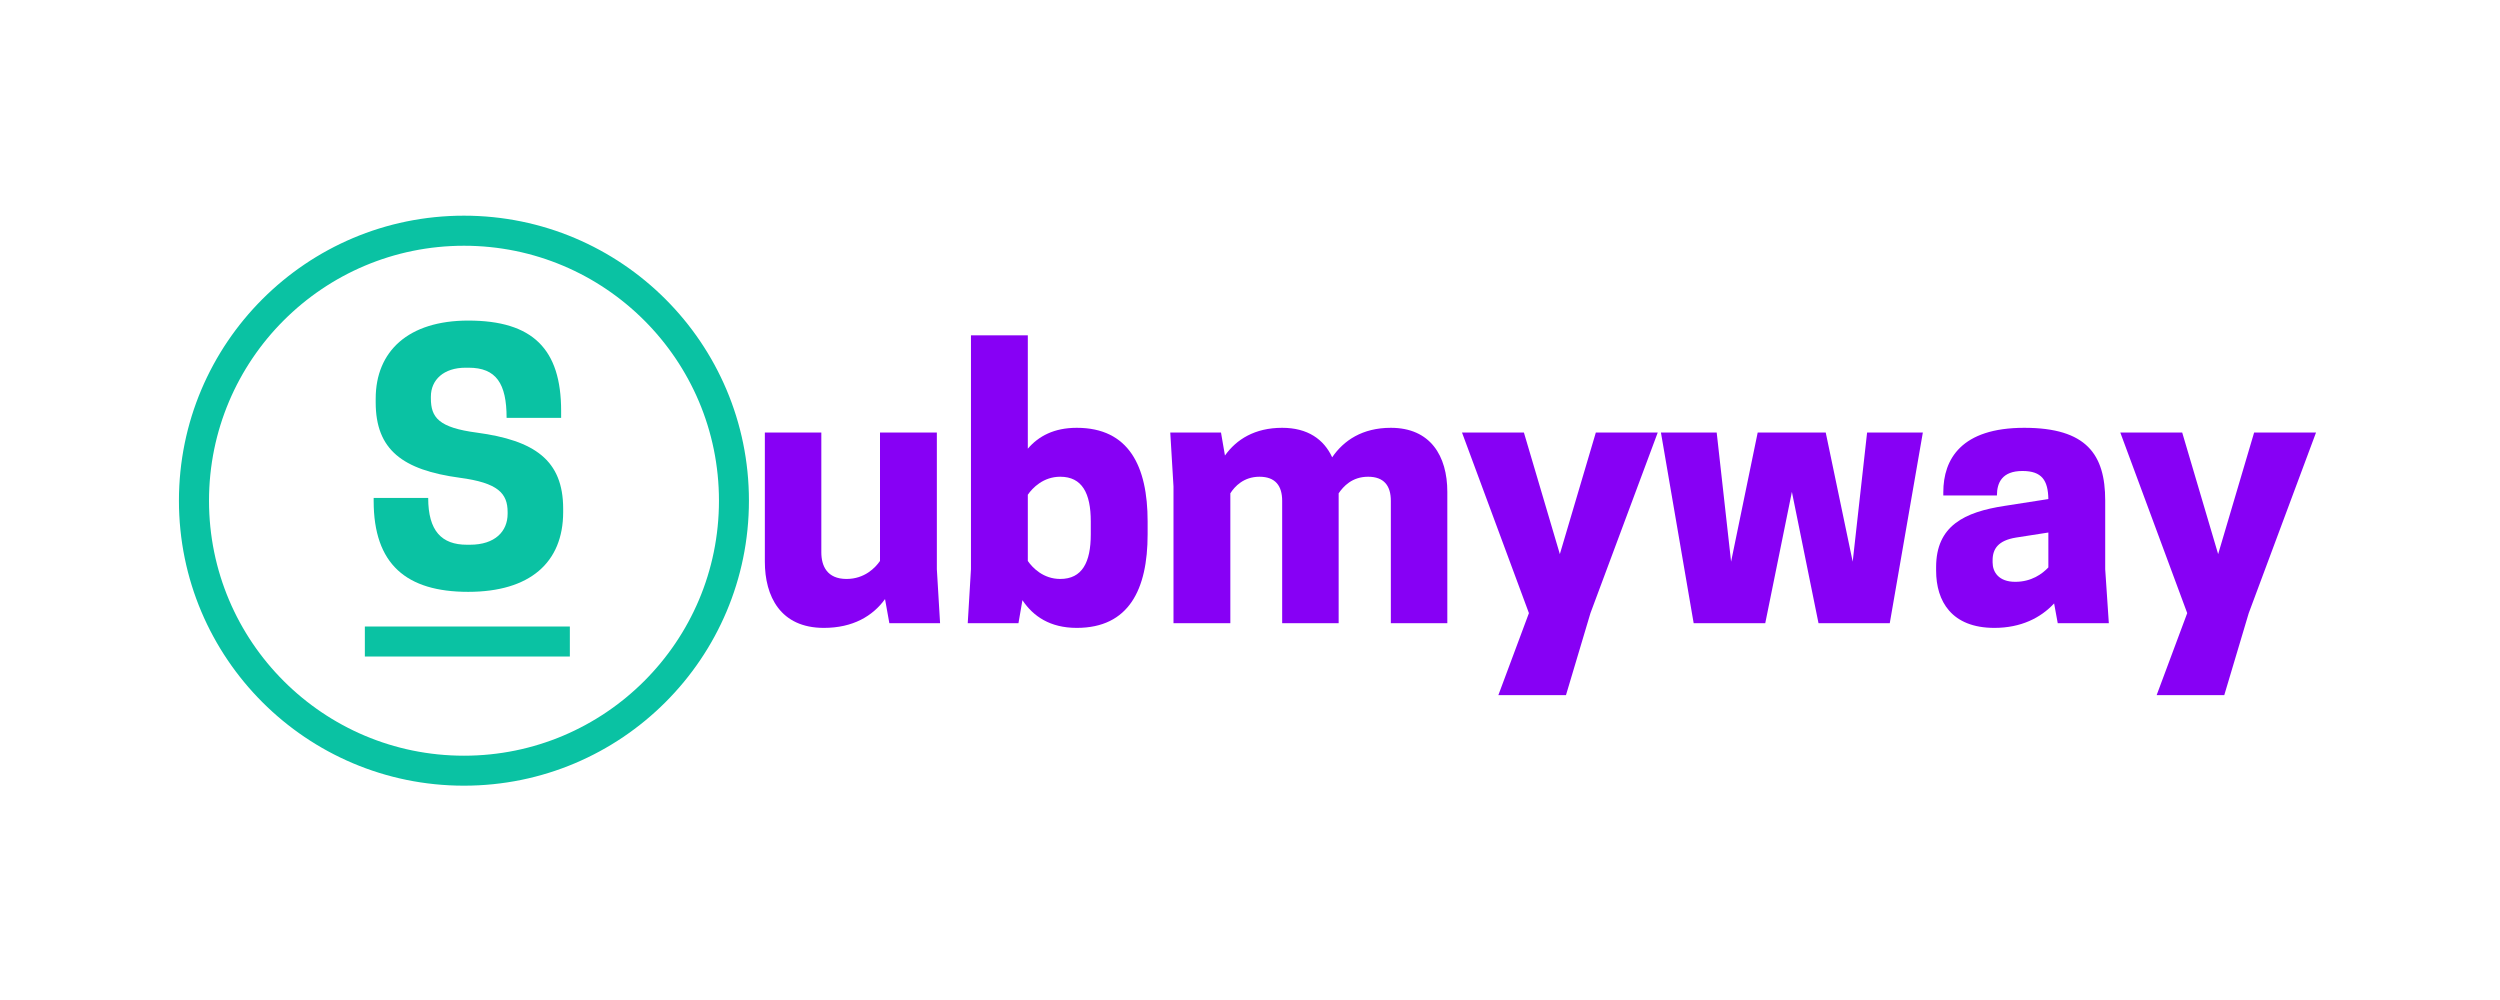 <svg xmlns="http://www.w3.org/2000/svg" xmlns:xlink="http://www.w3.org/1999/xlink" width="500" zoomAndPan="magnify" viewBox="0 0 375 150" height="200" preserveAspectRatio="xMidYMid meet" version="1.0"><defs><g/><clipPath id="1d9d15b912"><path d="M 26.84 32.352 L 112.34 32.352 L 112.34 117.852 L 26.84 117.852 Z M 26.84 32.352 " clip-rule="nonzero"/></clipPath><clipPath id="b5858db53c"><path d="M 69.59 32.352 C 45.977 32.352 26.84 51.492 26.84 75.102 C 26.84 98.711 45.977 117.852 69.59 117.852 C 93.199 117.852 112.34 98.711 112.34 75.102 C 112.34 51.492 93.199 32.352 69.59 32.352 " clip-rule="nonzero"/></clipPath></defs><path stroke-linecap="butt" transform="matrix(0.742, 0, 0, 0.75, 54.727, 93.975)" fill="none" stroke-linejoin="miter" d="M -0 3.003 L 41.442 3.003 " stroke="#0ac2a3" stroke-width="6" stroke-opacity="1" stroke-miterlimit="4"/><g clip-path="url(#1d9d15b912)"><g clip-path="url(#b5858db53c)"><path stroke-linecap="butt" transform="matrix(0.752, 0, 0, 0.752, 26.838, 32.35)" fill="none" stroke-linejoin="miter" d="M 56.862 0.001 C 25.455 0.001 0.003 25.459 0.003 56.861 C 0.003 88.262 25.455 113.72 56.862 113.72 C 88.263 113.72 113.721 88.262 113.721 56.861 C 113.721 25.459 88.263 0.001 56.862 0.001 " stroke="#0ac2a3" stroke-width="12" stroke-opacity="1" stroke-miterlimit="4"/></g></g><g fill="#0ac2a3" fill-opacity="1"><g transform="translate(54.334, 88.121)"><g><path d="M 14.641 -16.457 C 20.344 -15.699 21.809 -14.137 21.809 -11.309 L 21.809 -11.055 C 21.809 -8.43 19.941 -6.41 16.156 -6.41 L 15.699 -6.41 C 11.914 -6.41 9.895 -8.48 9.895 -13.43 L 1.715 -13.43 L 1.715 -12.973 C 1.715 -3.484 6.613 0.656 15.902 0.656 C 25.141 0.656 30.141 -3.734 30.141 -11.309 L 30.141 -11.812 C 30.141 -19.133 25.797 -22.062 17.215 -23.223 C 11.461 -23.98 10.297 -25.496 10.297 -28.371 L 10.297 -28.625 C 10.297 -31.148 12.219 -32.965 15.5 -32.965 L 15.953 -32.965 C 20.094 -32.965 21.656 -30.594 21.656 -25.445 L 29.836 -25.445 L 29.836 -26.504 C 29.836 -35.742 25.594 -40.035 15.902 -40.035 C 6.918 -40.035 2.02 -35.441 2.02 -28.32 L 2.02 -27.766 C 2.02 -20.648 6.059 -17.617 14.641 -16.457 Z M 14.641 -16.457 "/></g></g></g><g fill="#8700f5" fill-opacity="1"><g transform="translate(112.137, 93.48)"><g><path d="M 2.59 -28.605 L 2.59 -9.23 C 2.59 -4.047 4.91 0.703 11.441 0.703 C 15.812 0.703 18.781 -1.078 20.617 -3.617 L 21.266 0 L 28.875 0 L 28.391 -8.098 L 28.391 -28.605 L 19.863 -28.605 L 19.863 -9.336 C 19.16 -8.312 17.543 -6.637 14.844 -6.637 C 11.93 -6.637 11.062 -8.582 11.062 -10.633 L 11.062 -28.605 Z M 2.59 -28.605 "/></g></g></g><g fill="#8700f5" fill-opacity="1"><g transform="translate(142.785, 93.48)"><g><path d="M 11.387 -43.18 L 2.859 -43.18 L 2.859 -8.098 L 2.375 0 L 9.984 0 L 10.578 -3.453 C 12.199 -1.027 14.734 0.703 18.727 0.703 C 26.555 0.703 29.359 -5.074 29.359 -13.332 L 29.359 -15.273 C 29.359 -23.531 26.555 -29.309 18.727 -29.309 C 15.328 -29.309 13.008 -28.066 11.387 -26.176 Z M 11.387 -19.27 C 12.09 -20.293 13.711 -21.969 16.246 -21.969 C 19.539 -21.969 20.832 -19.484 20.832 -15.273 L 20.832 -13.332 C 20.832 -9.121 19.539 -6.637 16.246 -6.637 C 13.711 -6.637 12.09 -8.312 11.387 -9.336 Z M 11.387 -19.27 "/></g></g></g><g fill="#8700f5" fill-opacity="1"><g transform="translate(173.11, 93.48)"><g><path d="M 43.988 0 L 43.988 -19.699 C 43.988 -25.098 41.449 -29.309 35.516 -29.309 C 31.25 -29.309 28.445 -27.418 26.715 -24.883 C 25.477 -27.578 23.047 -29.309 19.215 -29.309 C 15.113 -29.309 12.359 -27.578 10.633 -25.152 L 10.039 -28.605 L 2.43 -28.605 L 2.914 -20.508 L 2.914 0 L 11.441 0 L 11.441 -19.484 C 12.09 -20.508 13.438 -21.969 15.812 -21.969 C 18.188 -21.969 19.215 -20.617 19.215 -18.352 L 19.215 0 L 27.688 0 L 27.688 -19.484 C 28.391 -20.508 29.684 -21.969 32.113 -21.969 C 34.488 -21.969 35.516 -20.617 35.516 -18.352 L 35.516 0 Z M 43.988 0 "/></g></g></g><g fill="#8700f5" fill-opacity="1"><g transform="translate(219.029, 93.48)"><g><path d="M 14.949 -10.363 L 9.555 -28.605 L 0.27 -28.605 L 10.309 -1.512 L 5.723 10.793 L 15.867 10.793 L 19.539 -1.512 L 29.633 -28.605 L 20.348 -28.605 Z M 14.949 -10.363 "/></g></g></g><g fill="#8700f5" fill-opacity="1"><g transform="translate(248.112, 93.48)"><g><path d="M 20.672 -19.699 L 24.664 0 L 35.352 0 L 40.316 -28.605 L 31.953 -28.605 L 29.793 -9.23 L 25.746 -28.605 L 15.543 -28.605 L 11.551 -9.23 L 9.391 -28.605 L 1.027 -28.605 L 5.938 0 L 16.676 0 Z M 20.672 -19.699 "/></g></g></g><g fill="#8700f5" fill-opacity="1"><g transform="translate(288.797, 93.48)"><g><path d="M 19.863 0 L 27.527 0 L 26.984 -8.098 L 26.984 -18.406 C 26.984 -25.312 24.18 -29.309 14.844 -29.309 C 5.398 -29.309 2.699 -24.613 2.699 -19.645 L 2.699 -19.16 L 10.742 -19.16 C 10.742 -21.051 11.496 -22.832 14.574 -22.832 C 17.488 -22.832 18.406 -21.426 18.457 -18.621 L 11.875 -17.594 C 5.883 -16.676 1.621 -14.625 1.621 -8.418 L 1.621 -7.879 C 1.621 -3.293 3.941 0.703 10.363 0.703 C 14.355 0.703 17.324 -0.809 19.32 -2.969 Z M 13.492 -6.207 C 11.012 -6.207 10.094 -7.664 10.094 -9.121 L 10.094 -9.445 C 10.094 -11.172 10.957 -12.414 13.602 -12.844 L 18.457 -13.602 L 18.457 -8.367 C 17.543 -7.395 15.922 -6.207 13.492 -6.207 Z M 13.492 -6.207 "/></g></g></g><g fill="#8700f5" fill-opacity="1"><g transform="translate(317.773, 93.48)"><g><path d="M 14.949 -10.363 L 9.555 -28.605 L 0.27 -28.605 L 10.309 -1.512 L 5.723 10.793 L 15.867 10.793 L 19.539 -1.512 L 29.633 -28.605 L 20.348 -28.605 Z M 14.949 -10.363 "/></g></g></g></svg>